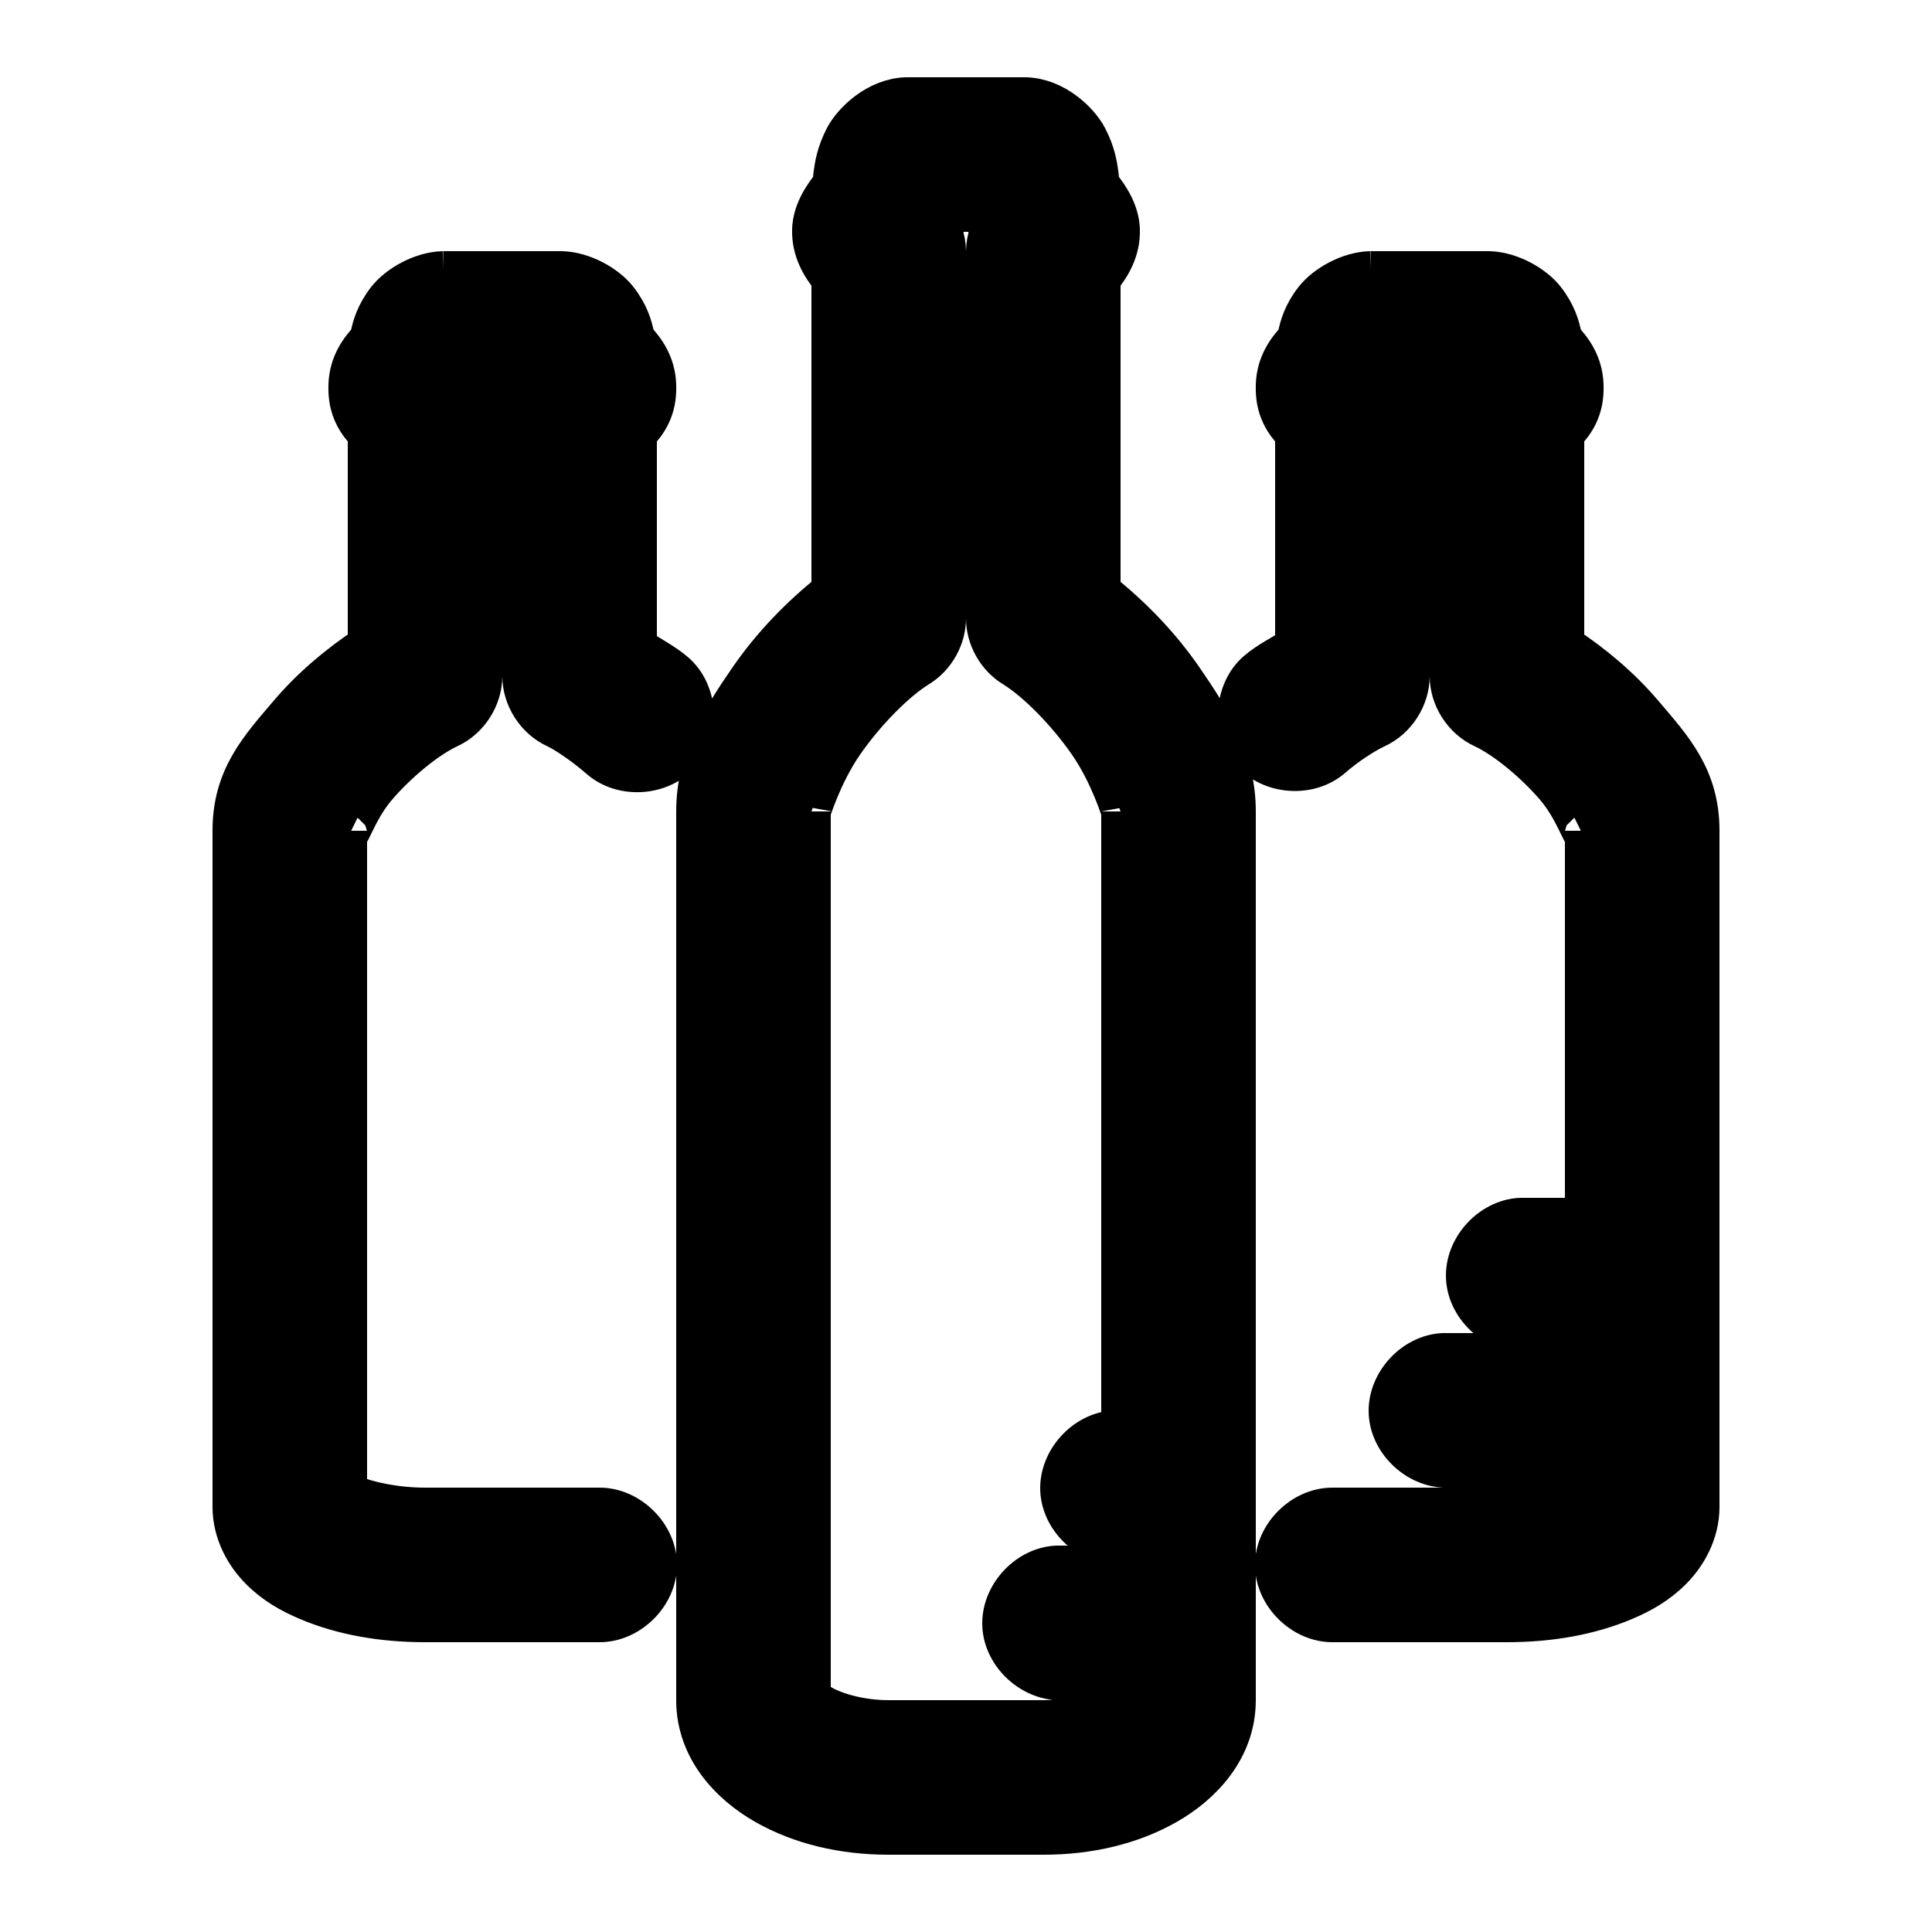 <svg
    xmlns:dc="http://purl.org/dc/elements/1.1/"
    xmlns:cc="http://creativecommons.org/ns#"
    xmlns:rdf="http://www.w3.org/1999/02/22-rdf-syntax-ns#"
    xmlns:svg="http://www.w3.org/2000/svg"
    xmlns="http://www.w3.org/2000/svg"
    xmlns:sodipodi="http://sodipodi.sourceforge.net/DTD/sodipodi-0.dtd"
    xmlns:inkscape="http://www.inkscape.org/namespaces/inkscape"
    version="1.1"
    x="0px"
    y="0px"
    stroke="currentColor"
    viewBox="0 0 100 100">
    <g transform="translate(0,-952.362)">
        <path style="text-indent:0;text-transform:none;direction:ltr;block-progression:tb;baseline-shift:baseline;enable-background:accumulate;stroke-width:2" d="m 46.906,5 c -1.54,0.047 -2.794,1.276 -3.219,2.094 -0.425,0.818 -0.52,1.445 -0.594,2 -0.023,0.177 -0.018,0.279 -0.031,0.438 -0.557,0.673 -1.032,1.472 -1.062,2.344 -3.85e-4,0.011 2.8e-4,0.021 0,0.031 -0.027,1.042 0.465,1.895 1,2.531 l 0,16.156 c -1.625,1.294 -3.086,2.815 -4.25,4.5 C 37.239,37.28 36,39.334 36,42 l 0,46 c 0,2.548 1.755,4.394 3.594,5.438 C 41.432,94.481 43.627,95 46,95 l 8,0 c 2.373,0 4.568,-0.519 6.406,-1.562 C 62.245,92.394 64,90.548 64,88 l 0,-46 c 0,-2.666 -1.239,-4.72 -2.75,-6.906 -1.164,-1.685 -2.625,-3.206 -4.25,-4.5 L 57,14.438 c 0.535,-0.636 1.027,-1.489 1,-2.531 -2.31e-4,-0.01 3.39e-4,-0.022 0,-0.031 -0.031,-0.872 -0.505,-1.67 -1.062,-2.344 -0.013,-0.158 -0.008,-0.261 -0.031,-0.438 -0.074,-0.555 -0.169,-1.182 -0.594,-2 C 55.888,6.276 54.634,5.047 53.094,5 50.962,5 48.795,5 46.906,5 z M 49,11 c 0.733,-2e-5 1.335,0 2,0 7.78e-4,0.032 -0.003,0.044 0,0.094 -0.007,0.278 0.051,0.543 0.094,0.688 0.015,0.056 0.067,0.141 0.094,0.219 -0.119,0.319 -0.182,0.659 -0.188,1 l 0,19 c -4.63e-4,1.023 0.564,2.029 1.438,2.562 1.163,0.71 2.747,2.305 3.875,3.938 C 57.44,40.132 58,42.046 58,42 l 0,32 c -0.104,-0.005 -0.208,-0.005 -0.312,0 -1.571,0.082 -2.926,1.585 -2.844,3.156 C 54.925,78.727 56.429,80.082 58,80 l 0,1 c -1.089,-2.25e-4 -2.248,0 -3.312,0 -1.571,0.082 -2.926,1.585 -2.844,3.156 C 51.925,85.727 53.429,87.082 55,87 l 3,0 0,0.844 c -0.052,0.046 -0.208,0.174 -0.562,0.375 C 56.728,88.621 55.435,89 54,89 l -8,0 C 44.565,89 43.272,88.621 42.562,88.219 42.208,88.017 42.052,87.89 42,87.844 L 42,42 c 0,0.046 0.56,-1.868 1.688,-3.5 1.128,-1.632 2.712,-3.227 3.875,-3.938 C 48.436,34.029 49,33.023 49,32 l 0,-19 c -0.005,-0.341 -0.069,-0.681 -0.188,-1 0.027,-0.077 0.078,-0.163 0.094,-0.219 C 48.967,11.556 49,11.322 49,11.094 49.002,11.044 48.999,11.032 49,11 z m -26.062,3 c -1.121,0.026 -2.351,0.716 -2.938,1.469 -0.587,0.752 -0.772,1.422 -0.875,1.938 -0.008,0.04 0.007,0.055 0,0.094 -0.531,0.562 -1.08,1.3 -1.125,2.406 -5.91e-4,0.013 4.83e-4,0.019 0,0.031 -0.049,1.268 0.484,1.988 1,2.531 L 19,33.375 c -1.541,1.014 -2.934,2.205 -4.062,3.531 C 13.389,38.726 12,40.222 12,43 l 0,35 c 0,1.368 0.691,2.532 1.438,3.281 0.746,0.75 1.579,1.217 2.469,1.594 C 17.686,83.628 19.751,84 22,84 l 9,0 c 1.585,0.022 3.043,-1.415 3.043,-3 0,-1.585 -1.458,-3.022 -3.043,-3 l -9,0 c -1.56,0 -2.982,-0.331 -3.75,-0.656 -0.171,-0.072 -0.156,-0.068 -0.25,-0.125 L 18,43 c 0,0.781 0.41,-0.938 1.5,-2.219 1.09,-1.281 2.62,-2.537 3.75,-3.062 C 24.285,37.244 24.997,36.138 25,35 l 0,-14 c 0.005,-0.339 -0.048,-0.679 -0.156,-1 l 2.312,0 C 27.048,20.321 26.995,20.661 27,21 l 0,14 c 0.003,1.138 0.715,2.244 1.75,2.719 0.538,0.25 1.491,0.907 2.281,1.594 1.186,1.031 3.204,0.89 4.235,-0.297 1.031,-1.186 0.889,-3.204 -0.297,-4.235 C 34.394,34.282 33.654,33.916 33,33.469 l 0,-11 c 0.516,-0.543 1.049,-1.263 1,-2.531 -3.57e-4,-0.011 4.6e-4,-0.02 0,-0.031 -0.045,-1.106 -0.594,-1.844 -1.125,-2.406 -0.007,-0.039 0.008,-0.054 0,-0.094 C 32.772,16.891 32.587,16.221 32,15.469 31.413,14.716 30.184,14.026 29.062,14 c -2.109,-1.8e-5 -4.259,-1.6e-5 -6.125,0 z m 48,0 c -1.121,0.026 -2.351,0.716 -2.938,1.469 -0.587,0.752 -0.772,1.422 -0.875,1.938 -0.008,0.04 0.007,0.055 0,0.094 -0.531,0.562 -1.08,1.3 -1.125,2.406 -5.91e-4,0.013 4.82e-4,0.019 0,0.031 -0.049,1.268 0.484,1.988 1,2.531 l 0,10.969 c -0.657,0.432 -1.368,0.759 -1.969,1.281 -1.187,1.031 -1.328,3.048 -0.297,4.235 1.031,1.186 3.049,1.328 4.235,0.297 C 69.709,38.607 70.629,38.008 71.25,37.719 72.285,37.244 72.997,36.138 73,35 l 0,-14 c 0.005,-0.339 -0.048,-0.679 -0.156,-1 l 2.312,0 C 75.048,20.321 74.995,20.661 75,21 l 0,14 c 0.003,1.138 0.715,2.244 1.75,2.719 1.13,0.526 2.66,1.782 3.75,3.062 C 81.59,42.062 82,43.781 82,43 l 0,20 c -1.089,-2.25e-4 -2.248,0 -3.312,0 -1.571,0.082 -2.926,1.585 -2.844,3.156 C 75.925,67.727 77.429,69.082 79,69 l 3,0 0,1 c -2.422,-5.1e-5 -4.917,0 -7.312,0 -1.571,0.082 -2.926,1.585 -2.844,3.156 C 71.925,74.727 73.429,76.082 75,76 l 7,0 0,1.219 c -0.094,0.057 -0.079,0.053 -0.25,0.125 C 80.982,77.669 79.56,78 78,78 l -9,0 c -1.585,-0.022 -3.043,1.415 -3.043,3 0,1.585 1.458,3.022 3.043,3 l 9,0 c 2.249,0 4.314,-0.372 6.094,-1.125 0.89,-0.377 1.722,-0.844 2.469,-1.594 C 87.309,80.532 88,79.368 88,78 L 88,43 C 88,40.222 86.611,38.726 85.062,36.906 83.934,35.58 82.541,34.389 81,33.375 l 0,-10.906 c 0.516,-0.543 1.049,-1.263 1,-2.531 -3.57e-4,-0.011 4.6e-4,-0.02 0,-0.031 -0.045,-1.106 -0.594,-1.844 -1.125,-2.406 -0.007,-0.039 0.008,-0.054 0,-0.094 C 80.772,16.891 80.587,16.221 80,15.469 79.413,14.716 78.184,14.026 77.062,14 c -2.124,8.4e-5 -4.3,-1.11e-4 -6.125,0 z" transform="translate(0,952.362)" fill-opacity="1" marker="none" visibility="visible" display="inline" overflow="visible"/>
    </g>
</svg>
